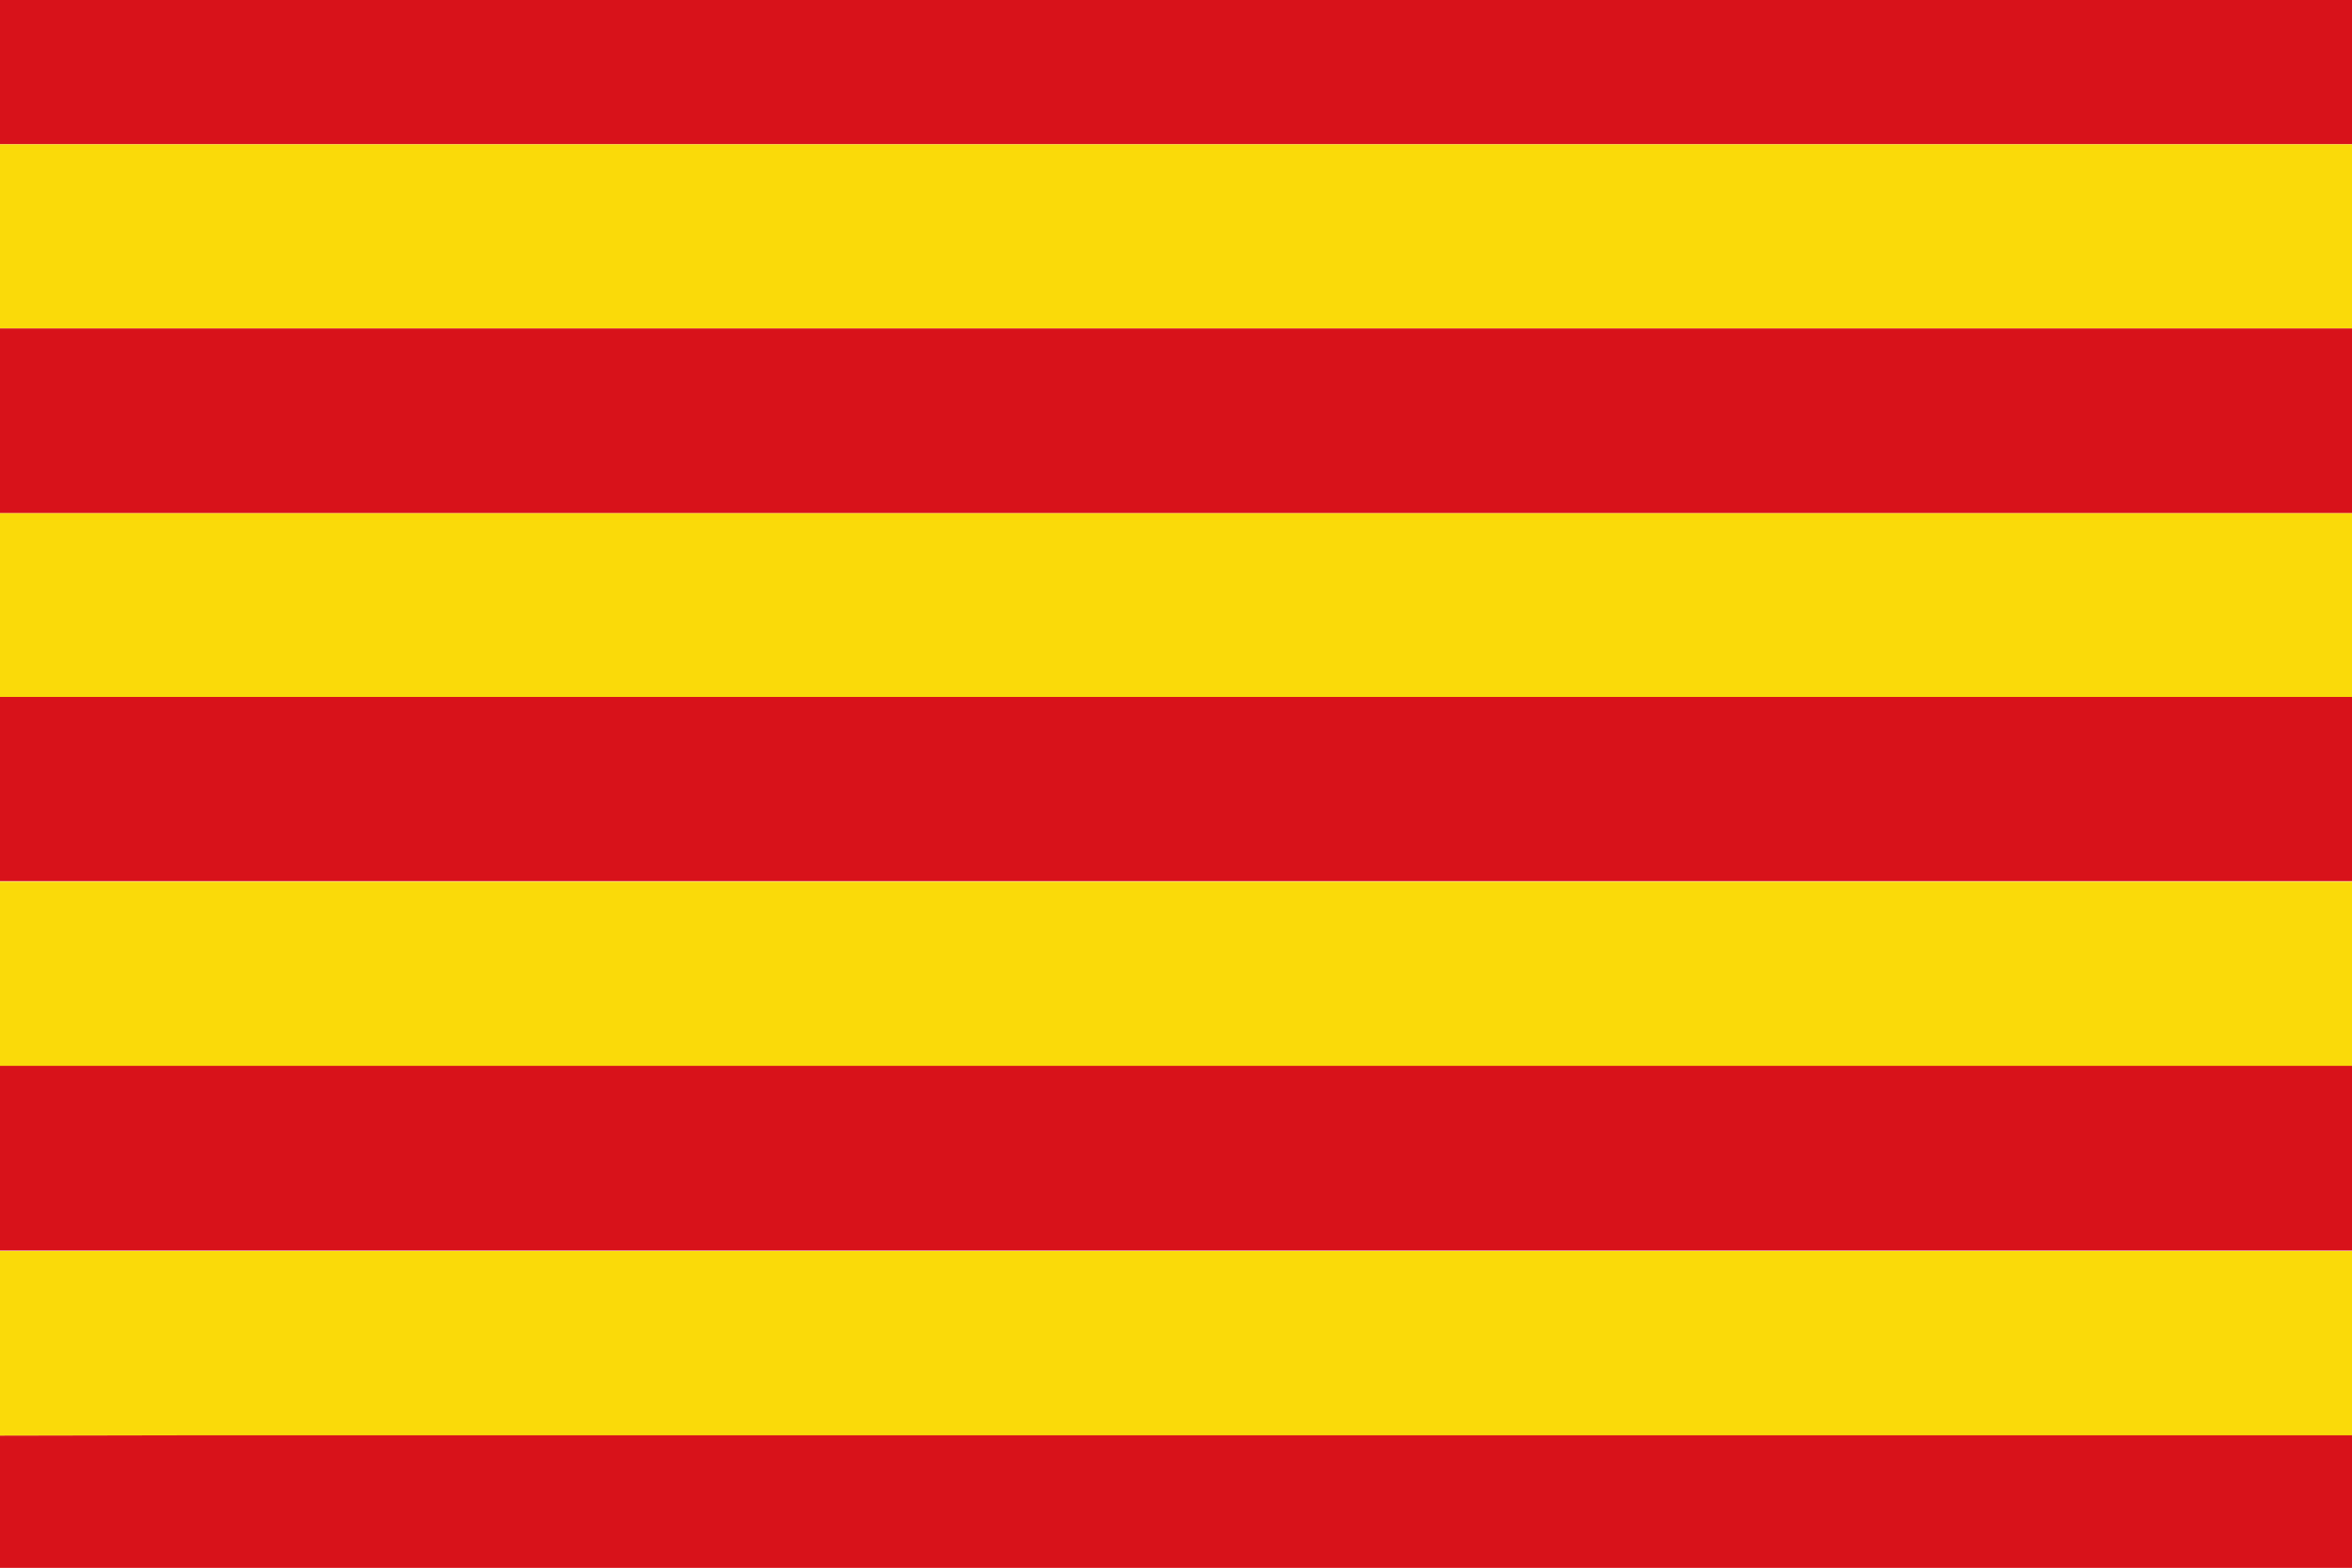 <svg version="1.1" id="Layer_1" xmlns="http://www.w3.org/2000/svg" xmlns:xlink="http://www.w3.org/1999/xlink" x="0" y="0" viewBox="0 0 482.5 321.7" xml:space="preserve">
<style>.st1{fill:#fada09}.st2{fill:#d8131a}</style><defs><path id="SVGID_1_" d="M0 0h482.5v321.7H0z"/></defs>
<clipPath id="SVGID_2_"><use xlink:href="#SVGID_1_" overflow="visible"/></clipPath><g clip-path="url(#SVGID_2_)">
<path d="M498.5-8.3v38c-2.3 0-4.7-.1-7-.1H-12.3c-.1-10.5-.2-21-.1-31.5 0-7.3-.9-6.4 6.3-6.4h504.6z" fill="#d8121a"/>
<path d="M-12.3 29.6h503.8c2.3 0 4.7 0 7 .1v38c-2.3-.1-4.6-.3-7-.3H-12.4c.1-12.6.1-25.2.1-37.8z" fill="#fada09"/>
<path d="M-12.3 67.4h503.9c2.3 0 4.6.2 7 .3v38c-2.5-.1-5-.4-7.4-.4H-12.2c-.1-12.7-.1-25.3-.1-37.9zM498.5 142.7v38c-2.2.1-4.3.1-6.5.1H-4.9c-2.5 0-5 .1-7.5.1v-38.1H494c1.5.1 3 0 4.5-.1z" fill="#d8121a"/>
<path d="M-12.3 181c2.5 0 5-.1 7.5-.1h496.9c2.2 0 4.3-.1 6.5-.1v38c-2.3 0-4.7.1-7 .1H-12.2c-.1-12.8-.1-25.3-.1-37.9z" fill="#fada09"/>
<path d="M-12.3 218.7h503.8c2.3 0 4.7 0 7-.1v38H-12.3v-37.9z" fill="#d8121a"/>
<path d="M-12.3 256.7h510.8v38c-2.3-.1-4.7-.1-7-.1H42.7c-18.3 0-36.7 0-55 .1v-38z" fill="#fada09"/>
<path d="M-12.3 294.6c18.3 0 36.7-.1 55-.1h448.8c2.3 0 4.7.1 7 .1 0 11.8-.1 23.7.1 35.5 0 2.2-.4 2.9-2.6 2.5-.6-.1-1.3 0-2 0H-12.5c.1-12.6.2-25.3.2-38z" fill="#d8121a"/>
<path d="M498.5 142.7c-1.5.1-3 .3-4.5.3H-12.4v-37.7H491c2.5 0 5 .3 7.4.4.1 12.3.1 24.6.1 37z" fill="#fada09"/>
<path d="M-12.3 105.2v189.4c-.1 12.7-.1 25.4-.2 38.1-.6-.3-1.7.7-2-.5-.2-1.1 0-2.3 0-3.5 0-111.3 0-222.5-.1-333.8 0-3.7.9-4.3 4.4-4.3 168.2.1 336.5.1 504.7.1 1.3 0 3.1-1.1 4 .9H-6.2c-7.2 0-6.3-.9-6.3 6.4 0 10.5.1 21 .1 31.5v37.8c.1 12.7.1 25.3.1 37.9z" fill="#fada09"/></g></svg>